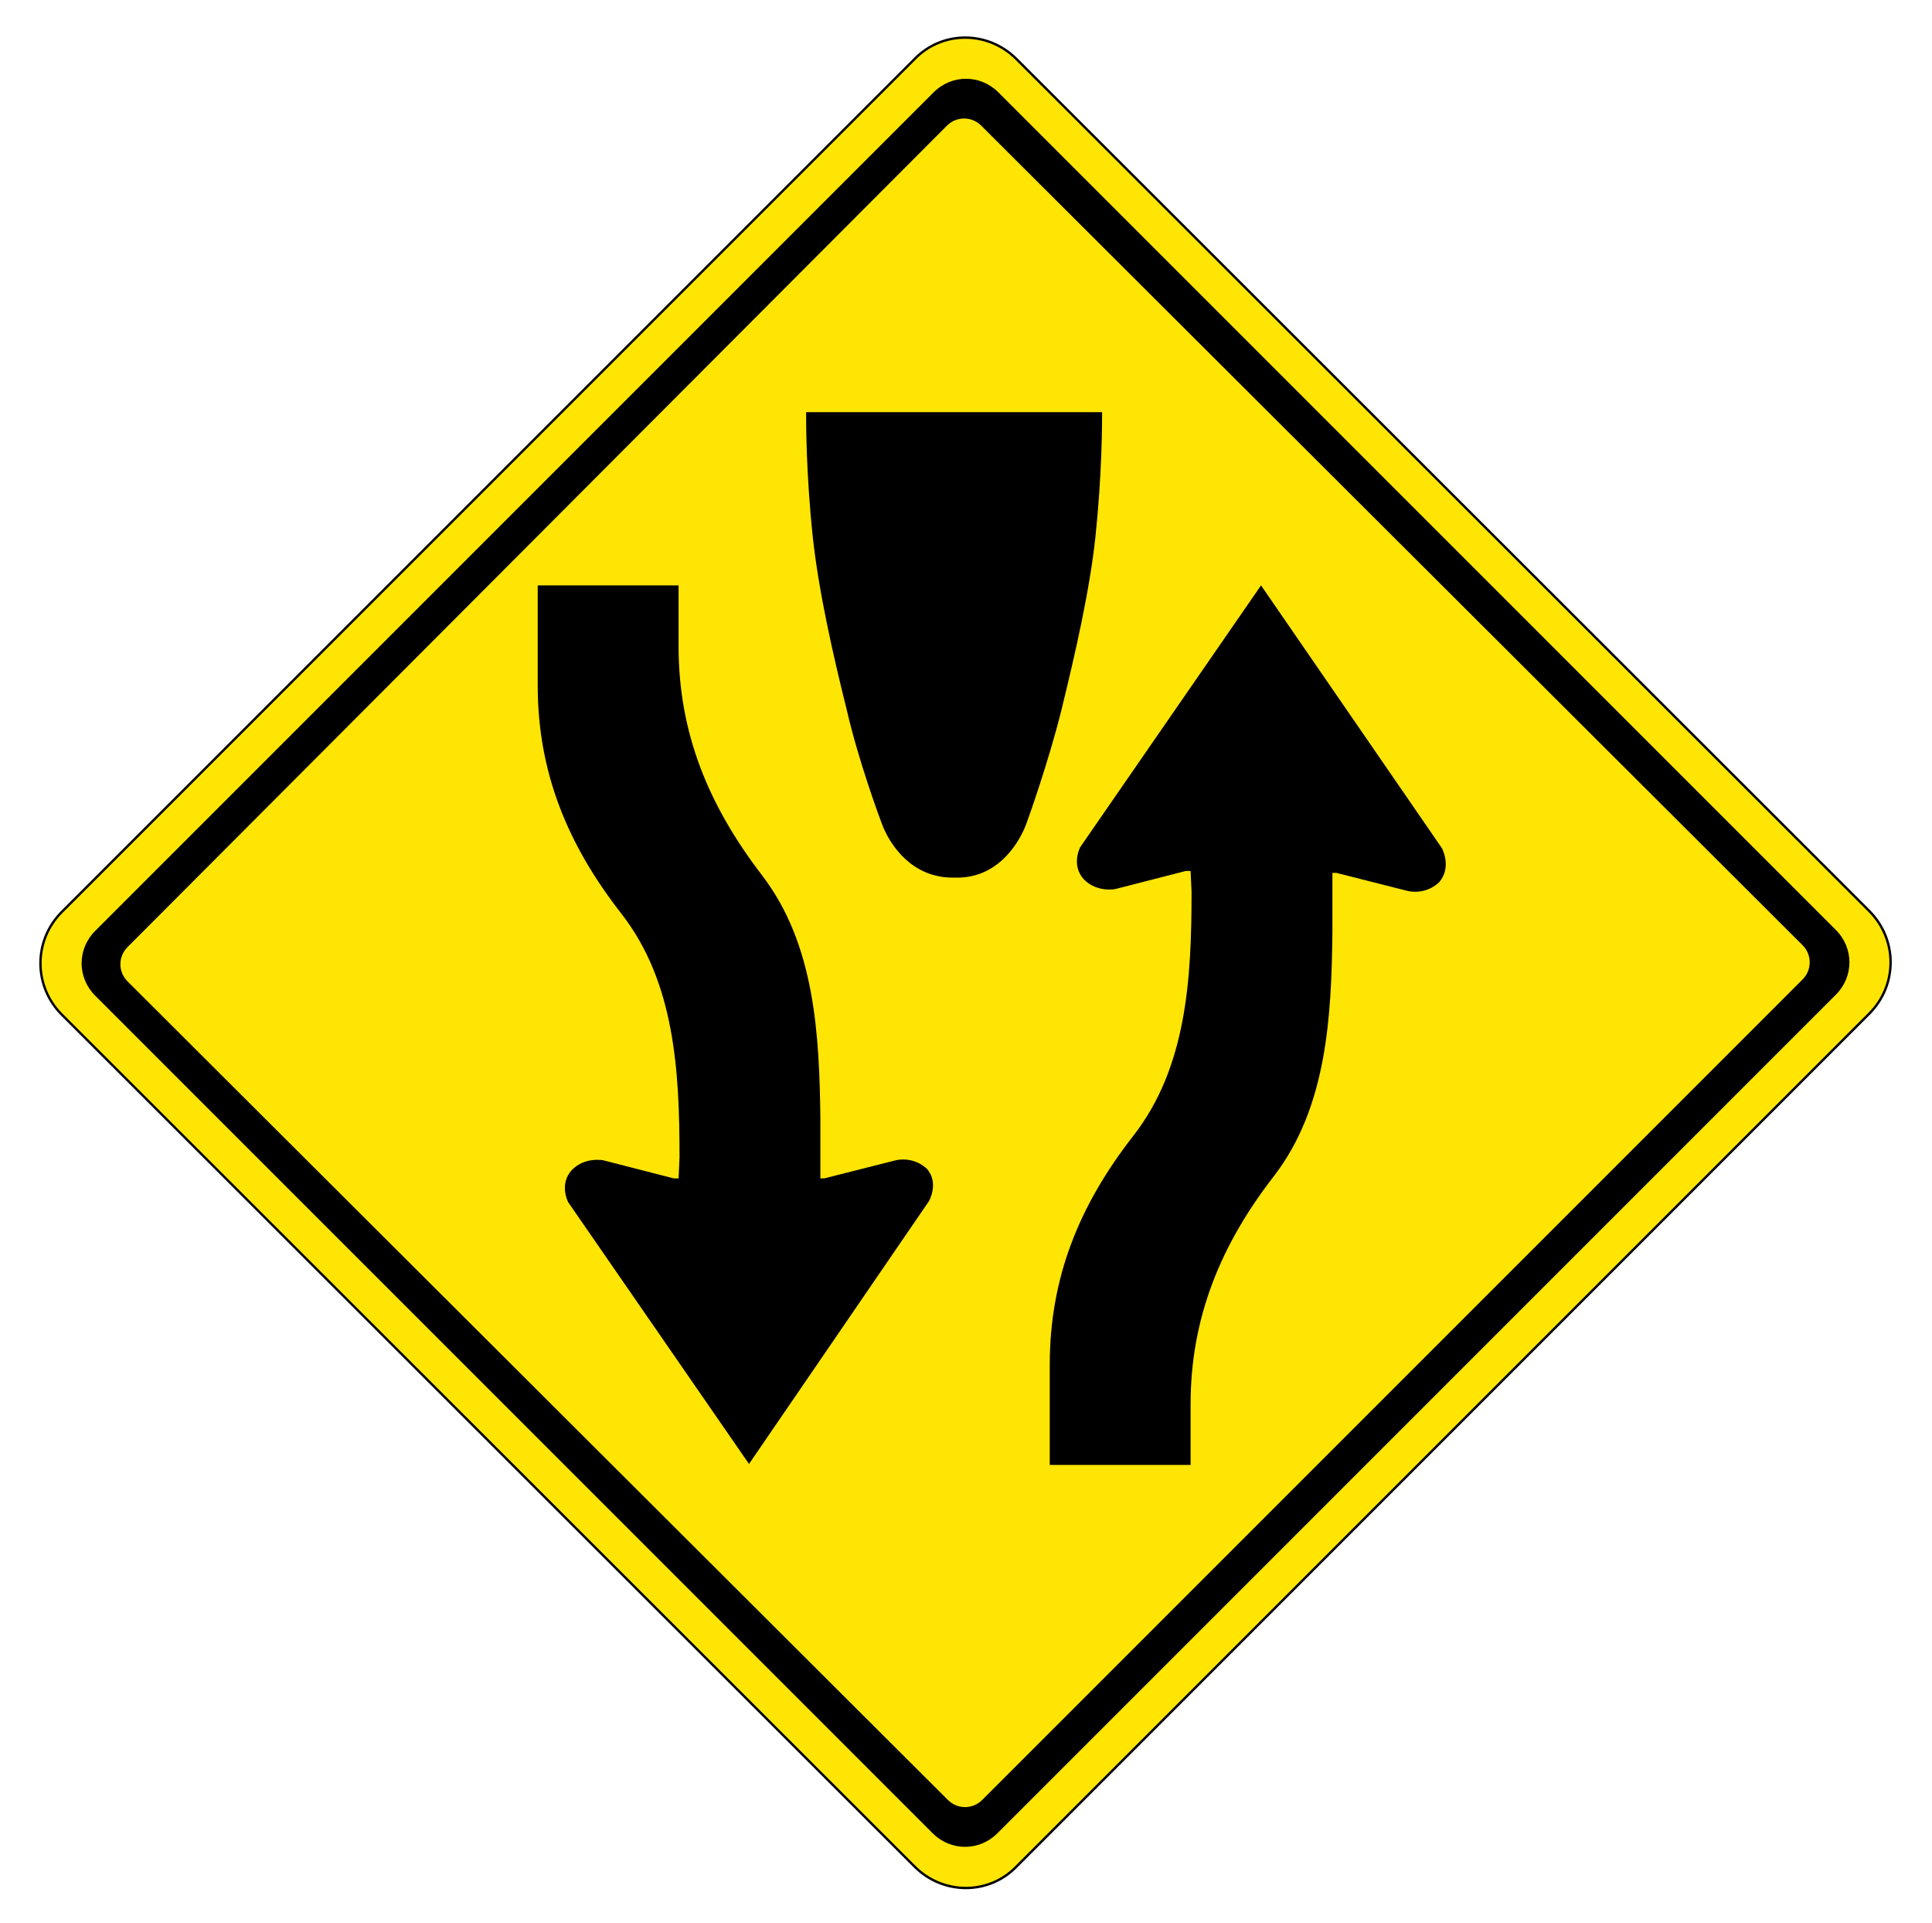 <?xml version="1.0" encoding="utf-8"?>
<!-- Generator: Adobe Illustrator 21.1.0, SVG Export Plug-In . SVG Version: 6.00 Build 0)  -->
<svg version="1.1" id="Layer_1" xmlns="http://www.w3.org/2000/svg" xmlns:xlink="http://www.w3.org/1999/xlink" x="0px" y="0px"
	 viewBox="0 0 203 202" style="enable-background:new 0 0 203 202;" xml:space="preserve">
<style type="text/css">
	.st0{fill:#FEE503;stroke:#000000;stroke-width:0.25;}
</style>
<g id="_x3C_DIVIDED_HIGHWAY_Sign_x3E__1_">
	<path class="st0" d="M96.1,196.1c3,3,7.8,3,10.7,0l89.6-89.6c3-3,3-7.8,0-10.8L106.8,6.2c-3-3-7.8-3-10.7,0L6.5,95.8
		c-3,3-3,7.8,0,10.8L96.1,196.1z"/>
	<path d="M10,104.6l88,88c1.9,1.9,4.9,1.9,6.8,0l88.1-88.1c1.9-1.9,1.9-4.9,0-6.8l-88-88c-1.9-1.9-4.9-1.9-6.8,0L10,97.8
		C8.1,99.7,8.1,102.7,10,104.6z M13.4,99.5l86.1-86.3c1-1,2.6-1,3.6,0l86.3,86.1c1,1,1,2.6,0,3.6l-86.2,86.2c-1,1-2.6,1-3.6,0
		l-86.2-86C12.4,102.1,12.4,100.5,13.4,99.5z"/>
	<path d="M151.5,89.1l-19-27.6l-19,27.5c0,0-1,1.9,0.4,3.4c1.4,1.4,3.3,1,3.3,1l7.4-1.9h0.5l0.1,2.2c0,9.1-0.5,18.4-6.1,25.6
		c-5.7,7.3-8.8,14.9-8.8,24.1v10.5h14.8v-6.4c0-9.1,3.2-16.8,8.8-24c5.5-7.2,6-16.6,6.1-25.6v-6.2h0.4l7.5,1.9c0,0,1.8,0.5,3.3-0.9
		C152.6,91.1,151.5,89.1,151.5,89.1z"/>
	<path d="M97.6,126.2l-18.9,27.6l-19-27.5c0,0-1-1.9,0.4-3.4c1.4-1.4,3.3-1,3.3-1l7.4,1.9h0.5l0.1-2.2c0-9.1-0.5-18.4-6.1-25.6
		c-5.7-7.3-8.8-14.9-8.8-24V61.5h14.8v6.4c0,9.2,3.2,16.8,8.8,24.1c5.5,7.2,6,16.6,6.1,25.6v6.2h0.4l7.5-1.9c0,0,1.8-0.5,3.3,0.9
		C98.7,124.3,97.6,126.2,97.6,126.2z"/>
	<path d="M115.8,43.3c0,1.2,0,6.4-0.7,13.1c-0.6,5.6-2.1,12.2-3.6,18.3c-1.3,5.2-3.4,11.2-3.8,12.2c-0.8,1.9-3,5.4-7.3,5.3h-0.3
		c-4.3,0-6.5-3.4-7.3-5.3c-0.4-1-2.6-7-3.8-12.2c-1.5-6-3-12.7-3.6-18.3c-0.7-6.6-0.7-11.9-0.7-13.1L115.8,43.3z"/>
</g>
</svg>
